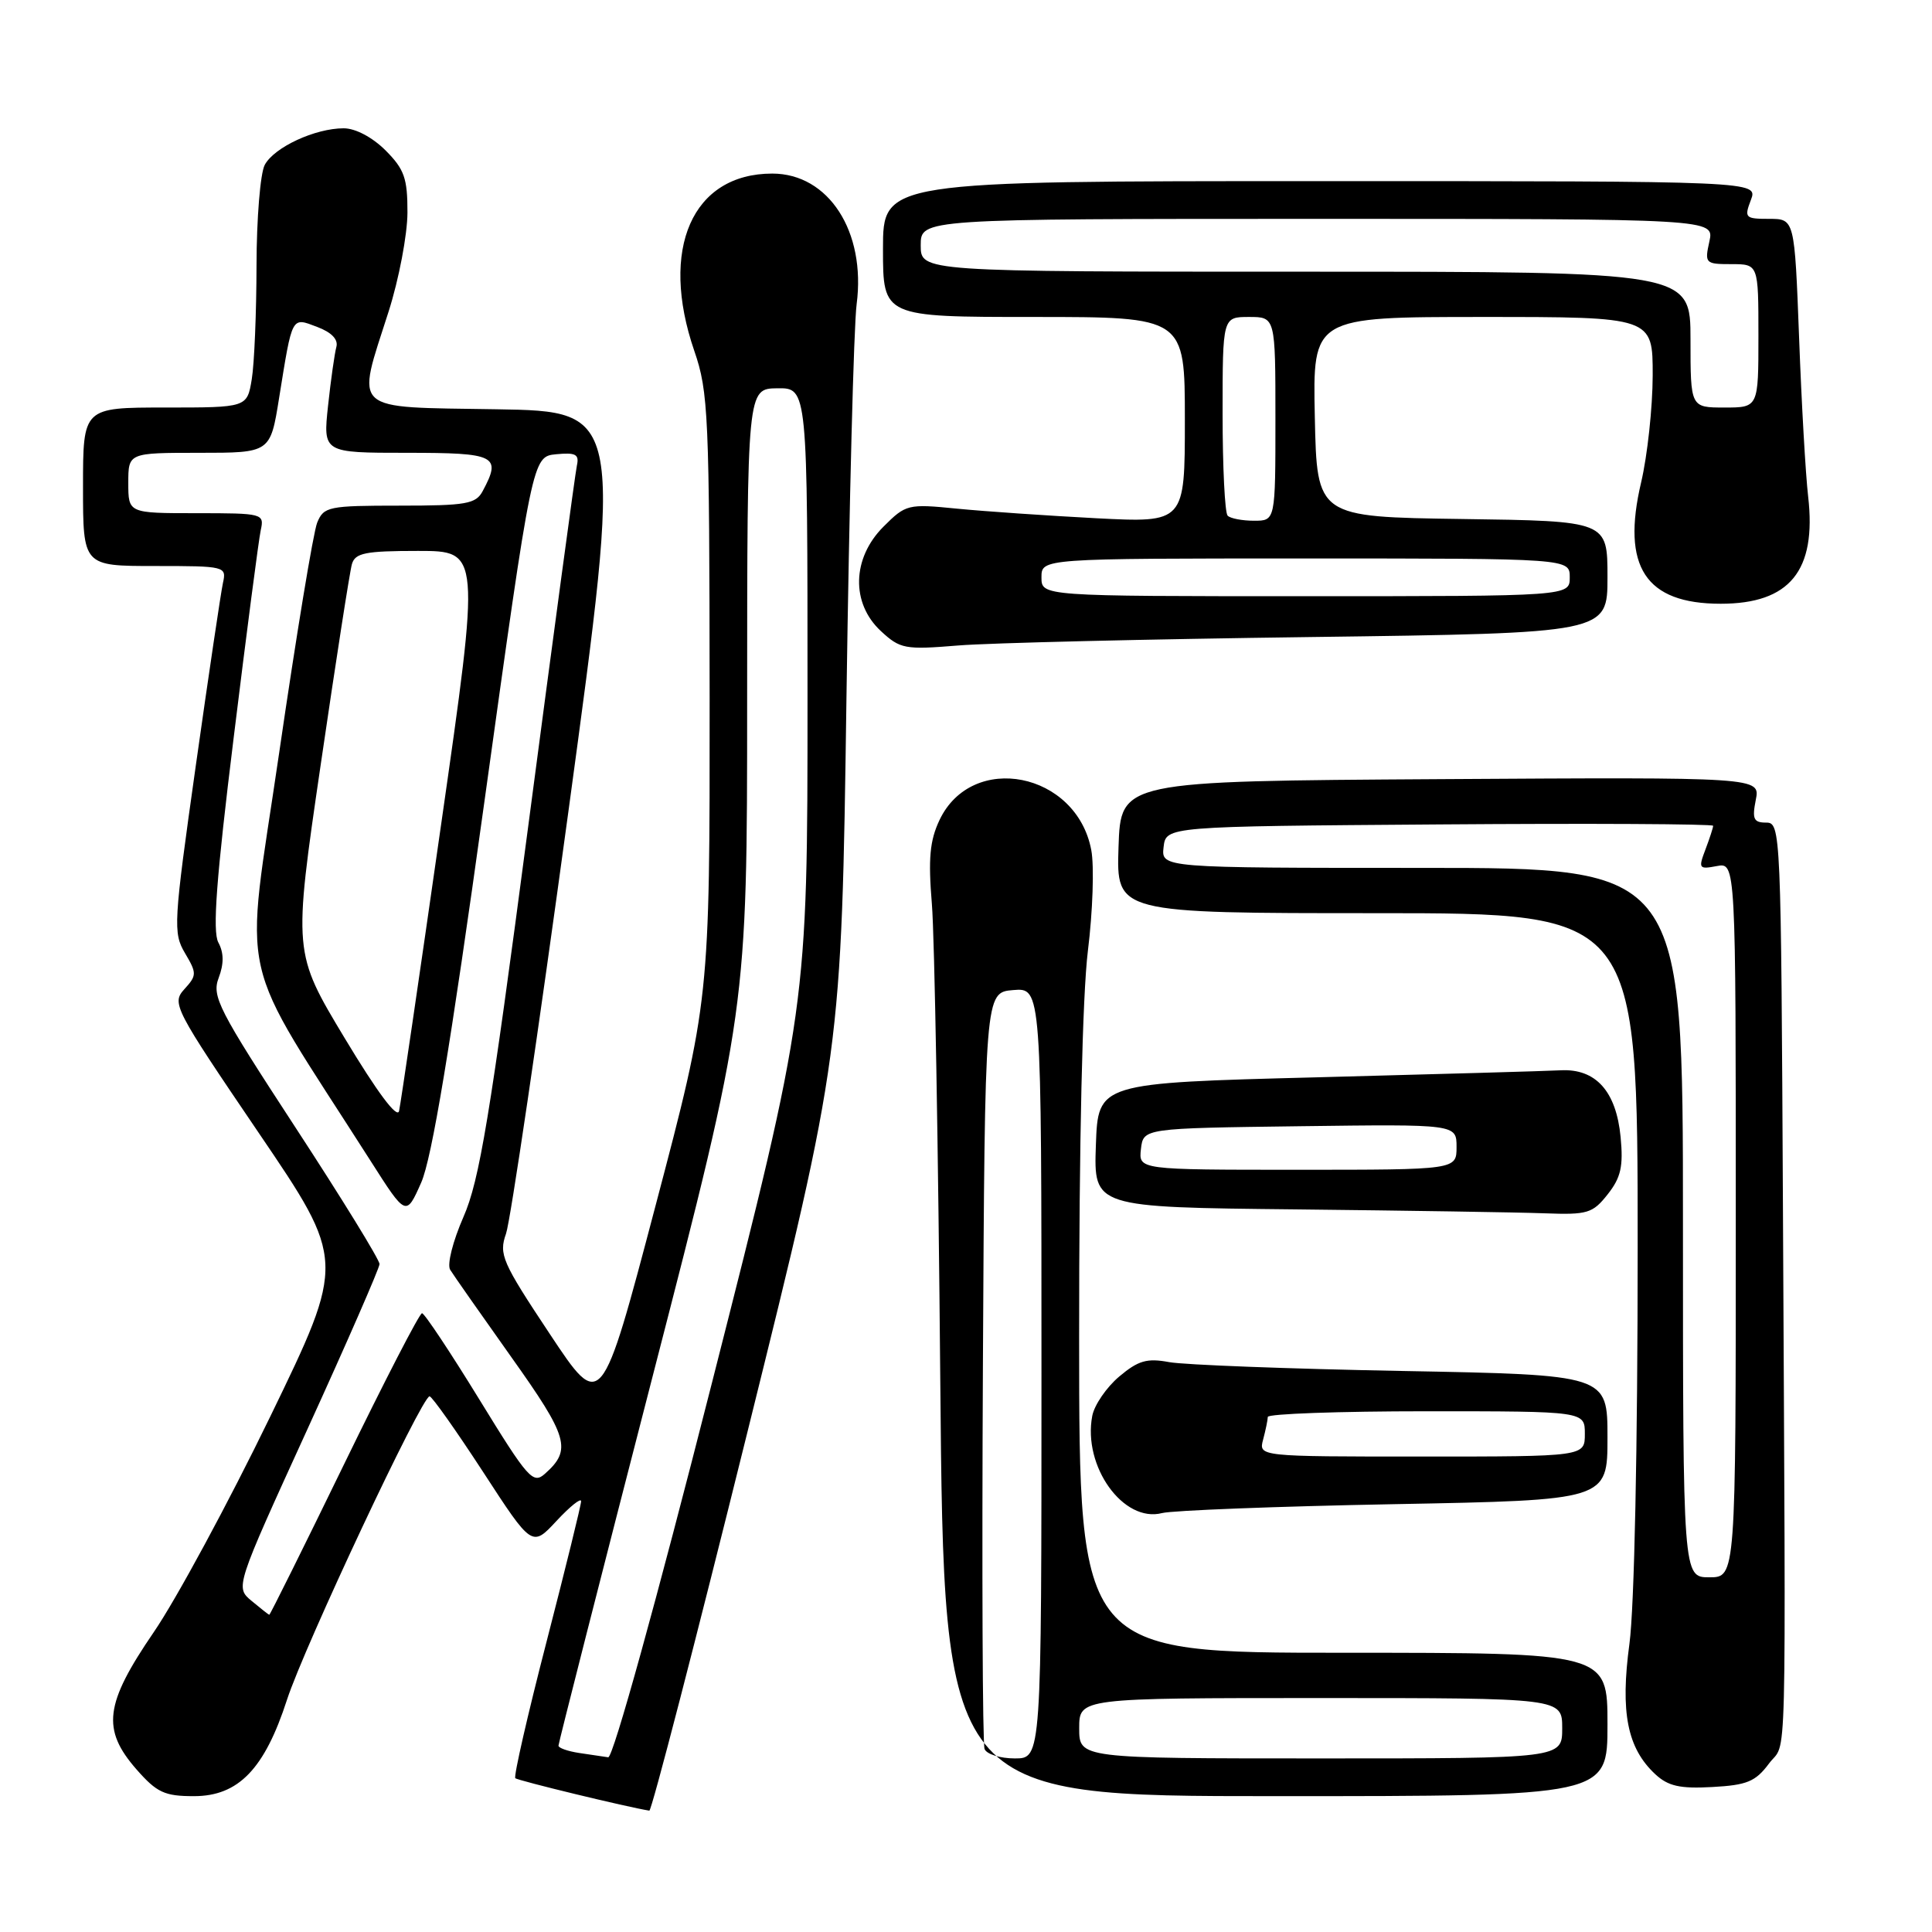 <?xml version="1.0" encoding="UTF-8" standalone="no"?>
<!DOCTYPE svg PUBLIC "-//W3C//DTD SVG 1.1//EN" "http://www.w3.org/Graphics/SVG/1.1/DTD/svg11.dtd" >
<svg xmlns="http://www.w3.org/2000/svg" xmlns:xlink="http://www.w3.org/1999/xlink" version="1.1" viewBox="0 0 256 256">
 <g >
 <path fill="currentColor"
d=" M 99.04 189.75 C 111.50 139.50 111.50 139.50 112.16 92.50 C 112.53 66.65 113.13 43.16 113.51 40.30 C 114.76 30.69 109.80 23.00 102.33 23.00 C 91.73 23.00 87.35 32.97 92.00 46.50 C 93.87 51.93 94.00 54.96 94.03 92.41 C 94.05 132.50 94.05 132.50 86.86 159.77 C 79.67 187.04 79.67 187.04 72.84 176.74 C 66.52 167.22 66.08 166.22 67.05 163.47 C 67.63 161.84 71.35 136.65 75.32 107.50 C 82.53 54.50 82.53 54.50 65.77 54.23 C 46.23 53.91 47.18 54.77 51.49 41.29 C 52.86 37.00 53.98 31.10 53.99 28.17 C 54.00 23.61 53.58 22.43 51.08 19.92 C 49.34 18.19 47.10 17.00 45.54 17.00 C 41.76 17.00 36.33 19.51 35.08 21.85 C 34.49 22.96 34.00 28.96 33.99 35.18 C 33.98 41.41 33.70 48.19 33.36 50.25 C 32.74 54.00 32.74 54.00 21.87 54.00 C 11.00 54.00 11.00 54.00 11.00 64.50 C 11.00 75.00 11.00 75.00 20.52 75.00 C 29.87 75.00 30.03 75.04 29.54 77.25 C 29.27 78.49 27.65 89.39 25.94 101.48 C 22.99 122.36 22.92 123.60 24.51 126.29 C 26.09 128.96 26.09 129.25 24.43 131.07 C 22.73 132.95 23.06 133.58 34.24 150.05 C 45.81 167.08 45.81 167.08 35.79 187.74 C 30.28 199.10 23.34 211.94 20.38 216.26 C 13.86 225.79 13.44 229.15 18.10 234.47 C 20.79 237.53 21.81 238.00 25.70 238.00 C 31.59 238.00 35.06 234.40 38.03 225.22 C 40.31 218.19 55.91 184.99 56.92 185.02 C 57.24 185.03 60.42 189.53 64.00 195.02 C 70.50 205.02 70.50 205.02 73.75 201.52 C 75.54 199.60 77.00 198.43 77.00 198.92 C 77.00 199.42 74.94 207.78 72.43 217.50 C 69.91 227.23 68.05 235.38 68.28 235.62 C 68.61 235.94 83.18 239.47 86.04 239.92 C 86.34 239.96 92.19 217.39 99.04 189.75 Z  M 213.00 228.50 C 213.00 219.00 213.00 219.00 178.00 219.00 C 143.00 219.00 143.00 219.00 142.99 177.25 C 142.98 151.34 143.43 131.89 144.15 126.00 C 144.80 120.78 145.00 114.76 144.60 112.64 C 142.65 102.30 128.81 99.56 124.49 108.66 C 123.20 111.39 122.98 113.76 123.48 119.81 C 123.83 124.04 124.33 152.36 124.59 182.75 C 125.08 238.00 125.08 238.00 169.04 238.00 C 213.00 238.00 213.00 238.00 213.00 228.50 Z  M 234.40 233.68 C 236.81 230.44 236.63 237.70 236.25 160.25 C 236.00 109.97 235.96 109.00 234.03 109.00 C 232.36 109.00 232.15 108.52 232.65 105.99 C 233.25 102.98 233.25 102.98 190.88 103.24 C 148.50 103.50 148.50 103.50 148.21 112.25 C 147.92 121.00 147.92 121.00 182.46 121.00 C 217.00 121.00 217.00 121.00 217.00 165.34 C 217.00 191.77 216.56 212.96 215.91 217.80 C 214.68 226.90 215.62 231.64 219.33 235.09 C 221.03 236.67 222.59 237.03 226.88 236.79 C 231.48 236.54 232.61 236.08 234.40 233.68 Z  M 184.75 199.31 C 213.00 198.78 213.00 198.78 213.00 190.47 C 213.00 182.17 213.00 182.17 185.75 181.66 C 170.76 181.38 156.89 180.85 154.93 180.49 C 151.98 179.94 150.83 180.27 148.30 182.40 C 146.62 183.82 145.01 186.16 144.73 187.61 C 143.45 194.30 148.85 201.82 153.98 200.49 C 155.36 200.14 169.21 199.60 184.75 199.31 Z  M 213.03 158.25 C 214.78 156.03 215.11 154.56 214.74 150.67 C 214.16 144.60 211.45 141.58 206.80 141.82 C 204.98 141.92 190.45 142.33 174.50 142.75 C 145.50 143.50 145.50 143.50 145.21 151.73 C 144.92 159.97 144.92 159.97 171.71 160.25 C 186.44 160.41 201.28 160.64 204.68 160.77 C 210.36 160.98 211.03 160.78 213.03 158.25 Z  M 173.75 84.41 C 213.00 83.89 213.00 83.89 213.00 76.47 C 213.00 69.04 213.00 69.04 193.75 68.77 C 174.50 68.50 174.50 68.50 174.22 55.25 C 173.94 42.00 173.94 42.00 196.47 42.00 C 219.00 42.00 219.00 42.00 218.99 49.75 C 218.98 54.01 218.29 60.38 217.46 63.91 C 214.82 75.10 218.03 80.00 228.00 80.00 C 237.15 80.00 240.72 75.63 239.59 65.80 C 239.25 62.89 238.71 53.41 238.39 44.75 C 237.79 29.00 237.79 29.00 234.42 29.00 C 231.24 29.00 231.10 28.86 232.00 26.50 C 232.95 24.00 232.95 24.00 174.98 24.00 C 117.00 24.00 117.00 24.00 117.00 33.00 C 117.00 42.00 117.00 42.00 137.00 42.00 C 157.00 42.00 157.00 42.00 157.00 55.64 C 157.00 69.27 157.00 69.27 145.25 68.67 C 138.79 68.33 130.49 67.76 126.81 67.40 C 120.29 66.75 120.03 66.82 117.06 69.79 C 112.89 73.96 112.74 79.93 116.72 83.62 C 119.28 85.99 119.89 86.11 126.97 85.53 C 131.11 85.19 152.16 84.69 173.75 84.41 Z  M 76.75 232.28 C 75.24 232.05 74.00 231.62 74.00 231.31 C 74.00 231.00 79.62 208.94 86.50 182.28 C 99.00 133.82 99.00 133.82 99.00 92.66 C 99.01 51.50 99.01 51.50 103.00 51.45 C 107.00 51.40 107.00 51.40 107.00 92.43 C 107.00 133.45 107.00 133.45 94.34 183.22 C 86.96 212.25 81.23 232.94 80.59 232.85 C 79.99 232.77 78.26 232.51 76.75 232.28 Z  M 33.34 212.13 C 31.17 210.32 31.17 210.32 40.72 189.41 C 45.97 177.91 50.27 168.05 50.29 167.50 C 50.31 166.95 45.29 158.79 39.14 149.38 C 28.92 133.73 28.04 132.02 28.98 129.56 C 29.68 127.70 29.67 126.25 28.93 124.88 C 28.14 123.40 28.66 116.42 30.97 97.69 C 32.67 83.84 34.28 71.49 34.55 70.25 C 35.03 68.05 34.85 68.00 26.02 68.00 C 17.00 68.00 17.00 68.00 17.00 64.00 C 17.00 60.00 17.00 60.00 26.41 60.00 C 35.82 60.00 35.82 60.00 36.98 52.75 C 38.76 41.71 38.59 42.02 42.03 43.32 C 43.94 44.04 44.84 44.98 44.57 45.97 C 44.34 46.81 43.84 50.31 43.47 53.75 C 42.80 60.00 42.80 60.00 53.90 60.00 C 65.75 60.00 66.48 60.37 63.96 65.07 C 63.05 66.78 61.79 67.00 52.94 67.00 C 43.53 67.00 42.90 67.13 42.03 69.25 C 41.52 70.49 39.25 84.25 36.98 99.83 C 32.38 131.35 31.09 125.59 49.12 153.85 C 53.81 161.21 53.81 161.21 55.81 156.70 C 57.22 153.50 59.66 138.86 64.17 106.34 C 70.54 60.50 70.54 60.50 73.69 60.19 C 76.29 59.94 76.77 60.20 76.44 61.69 C 76.22 62.69 73.32 84.20 69.99 109.50 C 64.91 148.09 63.53 156.43 61.41 161.25 C 60.00 164.48 59.22 167.55 59.65 168.25 C 60.07 168.94 63.72 174.14 67.75 179.82 C 75.30 190.43 75.79 192.10 72.22 195.27 C 70.63 196.70 69.98 195.97 63.50 185.41 C 59.65 179.14 56.24 174.01 55.92 174.01 C 55.59 174.00 50.95 183.00 45.60 194.00 C 40.25 205.00 35.78 213.99 35.68 213.97 C 35.58 213.95 34.53 213.12 33.34 212.13 Z  M 45.68 137.57 C 38.85 126.22 38.85 126.22 42.49 101.36 C 44.49 87.69 46.35 75.71 46.63 74.75 C 47.06 73.27 48.39 73.00 55.39 73.00 C 63.65 73.00 63.65 73.00 58.45 109.25 C 55.60 129.19 53.09 146.27 52.88 147.21 C 52.64 148.29 49.98 144.72 45.68 137.57 Z  M 130.46 231.75 C 130.19 231.06 130.10 208.23 130.24 181.00 C 130.50 131.50 130.50 131.50 134.25 131.19 C 138.00 130.88 138.00 130.88 138.00 181.94 C 138.00 233.00 138.00 233.00 134.47 233.00 C 132.53 233.00 130.72 232.44 130.46 231.75 Z  M 143.00 229.00 C 143.00 225.00 143.00 225.00 175.00 225.00 C 207.00 225.00 207.00 225.00 207.00 229.00 C 207.00 233.00 207.00 233.00 175.00 233.00 C 143.00 233.00 143.00 233.00 143.00 229.00 Z  M 223.00 162.00 C 223.00 115.00 223.00 115.00 188.43 115.00 C 153.87 115.00 153.87 115.00 154.18 112.25 C 154.50 109.50 154.50 109.50 190.75 109.24 C 210.69 109.09 227.00 109.18 227.00 109.42 C 227.00 109.67 226.54 111.08 225.98 112.56 C 225.02 115.08 225.11 115.21 227.48 114.76 C 230.00 114.28 230.00 114.28 230.00 161.64 C 230.00 209.00 230.00 209.00 226.50 209.00 C 223.00 209.00 223.00 209.00 223.00 162.00 Z  M 167.37 190.75 C 167.70 189.51 167.98 188.16 167.99 187.75 C 167.99 187.34 177.45 187.00 189.00 187.00 C 210.00 187.00 210.00 187.00 210.00 190.00 C 210.00 193.00 210.00 193.00 188.38 193.00 C 166.77 193.00 166.77 193.00 167.37 190.75 Z  M 151.18 152.25 C 151.50 149.50 151.50 149.50 172.25 149.23 C 193.00 148.96 193.00 148.96 193.00 151.98 C 193.00 155.00 193.00 155.00 171.93 155.00 C 150.87 155.00 150.87 155.00 151.18 152.25 Z  M 138.00 76.50 C 138.00 74.00 138.00 74.00 173.00 74.00 C 208.00 74.00 208.00 74.00 208.00 76.50 C 208.00 79.00 208.00 79.00 173.00 79.00 C 138.00 79.00 138.00 79.00 138.00 76.50 Z  M 162.67 68.33 C 162.30 67.97 162.00 61.89 162.00 54.83 C 162.00 42.00 162.00 42.00 165.50 42.00 C 169.00 42.00 169.00 42.00 169.00 55.50 C 169.00 69.00 169.00 69.00 166.17 69.00 C 164.61 69.00 163.03 68.70 162.67 68.33 Z  M 224.00 45.00 C 224.00 36.00 224.00 36.00 173.00 36.00 C 122.00 36.00 122.00 36.00 122.00 32.50 C 122.00 29.00 122.00 29.00 174.58 29.00 C 227.16 29.00 227.16 29.00 226.50 32.00 C 225.86 34.90 225.96 35.00 229.42 35.00 C 233.00 35.00 233.00 35.00 233.00 44.50 C 233.00 54.00 233.00 54.00 228.50 54.00 C 224.00 54.00 224.00 54.00 224.00 45.00 Z "/>
</g>
</svg>